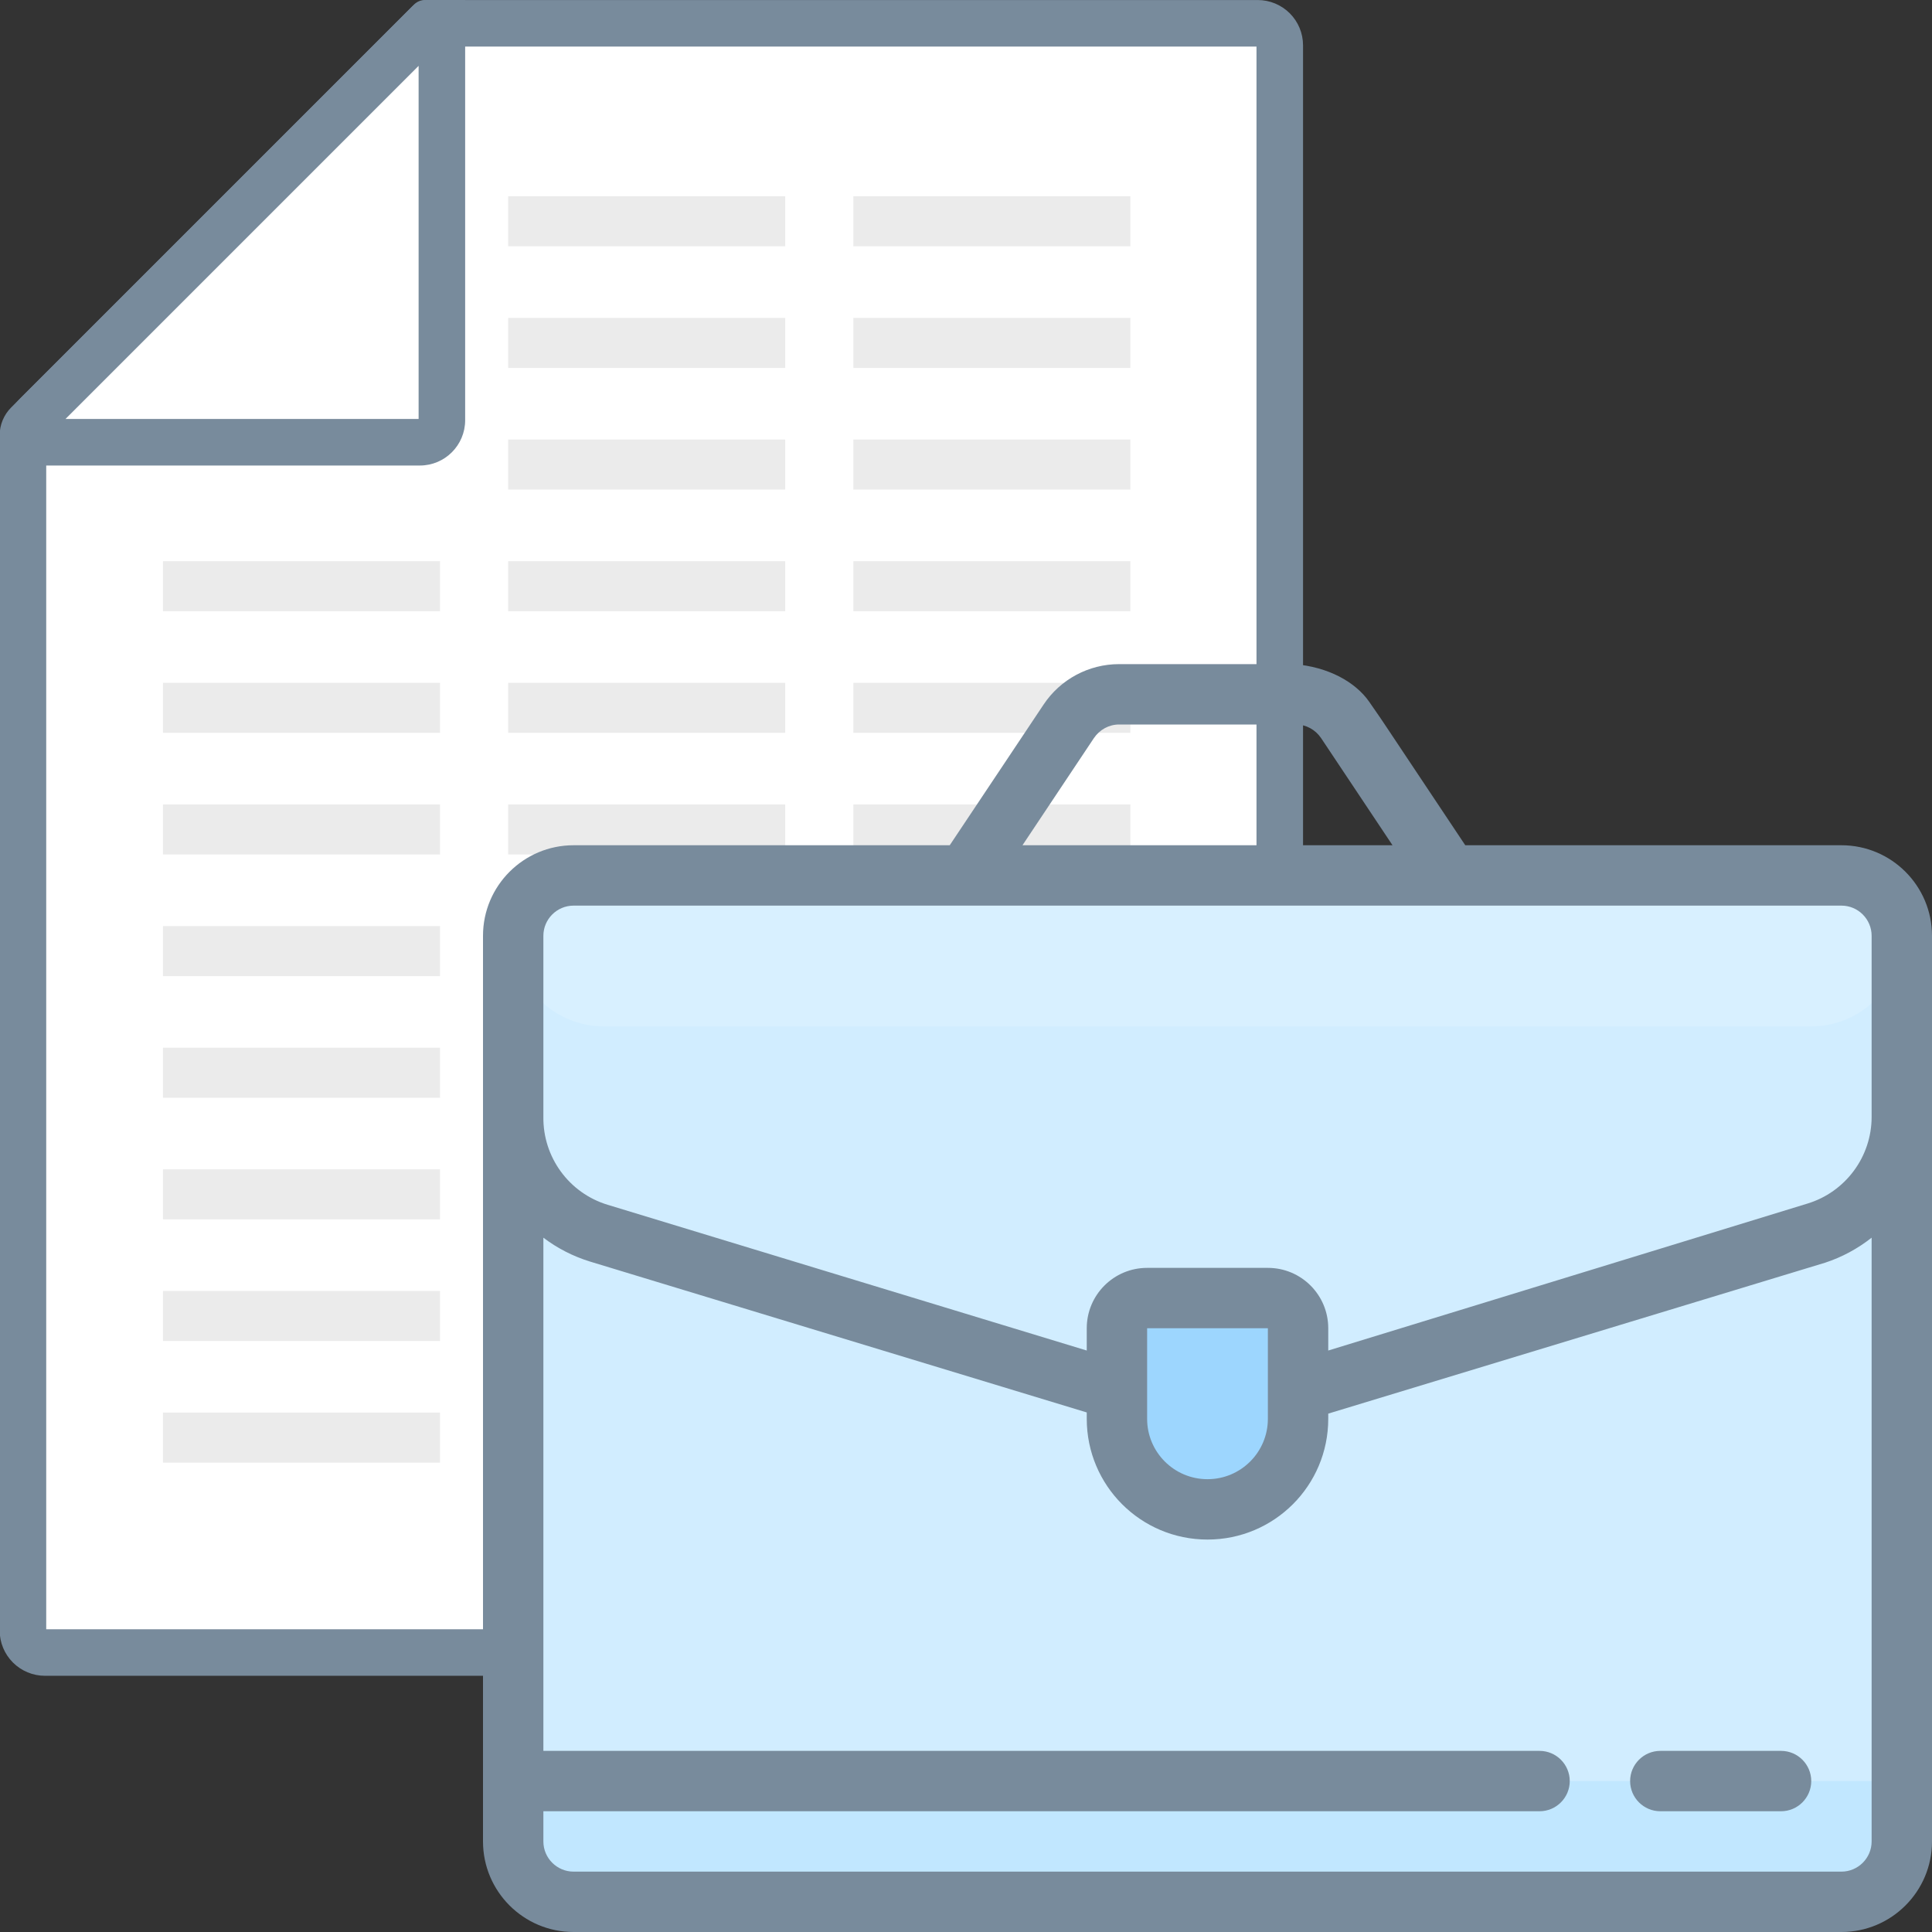 <?xml version="1.0" encoding="UTF-8" standalone="no"?>
<!DOCTYPE svg PUBLIC "-//W3C//DTD SVG 1.1//EN" "http://www.w3.org/Graphics/SVG/1.1/DTD/svg11.dtd">
<svg width="100%" height="100%" viewBox="0 0 64 64" version="1.1" xmlns="http://www.w3.org/2000/svg" xmlns:xlink="http://www.w3.org/1999/xlink" xml:space="preserve" xmlns:serif="http://www.serif.com/" style="fill-rule:evenodd;clip-rule:evenodd;stroke-linejoin:round;stroke-miterlimit:1.414;">
    <rect x="0" y="0" width="64" height="64" fill="#333333" stroke="none"/>
    <g id="Layer1">
        <g transform="matrix(-1.542,0,0,1.542,52.417,-3.083)">
            <path d="M6.5,37.5L6.5,2.5L24.793,2.5L33.5,11.207L33.5,37.5L6.5,37.5Z" style="fill:white;fill-rule:nonzero;"/>
        </g>
        <g transform="matrix(-1.542,0,0,1.542,52.417,-3.083)">
            <path d="M24.586,3L33,11.414L33,37L7,37L7,3L24.586,3M25.133,2.133C25.048,2.048 24.932,2 24.812,2C23.126,2 10.588,2 6.973,2C6.715,2 6.467,2.103 6.285,2.285C6.103,2.467 6,2.715 6,2.973C6,8.722 6,38 6,38C6,38 28.085,38 33.027,38C33.285,38 33.533,37.897 33.715,37.715C33.897,37.533 34,37.285 34,37.027C34,32.696 34,15.229 34,11.645C34,11.232 33.836,10.836 33.544,10.544C31.866,8.866 26.084,3.084 25.133,2.133Z" style="fill:rgb(120,139,156);fill-rule:nonzero;"/>
        </g>
        <g transform="matrix(-1.542,0,0,1.542,52.417,-3.083)">
            <path d="M24.5,11.5L24.5,2.5L24.793,2.5L33.5,11.207L33.5,11.5L24.5,11.5Z" style="fill:white;fill-rule:nonzero;"/>
        </g>
        <g transform="matrix(-0.052,0,0,0.052,43.167,-1.63158e-05)">
            <g transform="matrix(1.389,0,0,1,-1867.27,-143.834)">
                <rect x="1423.54" y="346.346" width="127.058" height="31.879" style="fill:rgb(235,235,235);"/>
            </g>
            <g transform="matrix(1.389,0,0,1,-1647.37,-143.834)">
                <rect x="1423.54" y="346.346" width="127.058" height="31.879" style="fill:rgb(235,235,235);"/>
            </g>
            <g transform="matrix(1.389,0,0,1,-1867.27,-66.347)">
                <rect x="1423.54" y="346.346" width="127.058" height="31.879" style="fill:rgb(235,235,235);"/>
            </g>
            <g transform="matrix(1.389,0,0,1,-1647.37,-66.347)">
                <rect x="1423.54" y="346.346" width="127.058" height="31.879" style="fill:rgb(235,235,235);"/>
            </g>
            <g transform="matrix(1.389,0,0,1,-1867.27,11.14)">
                <rect x="1423.54" y="346.346" width="127.058" height="31.879" style="fill:rgb(235,235,235);"/>
            </g>
            <g transform="matrix(1.389,0,0,1,-1647.37,11.14)">
                <rect x="1423.54" y="346.346" width="127.058" height="31.879" style="fill:rgb(235,235,235);"/>
            </g>
            <g transform="matrix(1.389,0,0,1,-1427.48,11.14)">
                <rect x="1423.54" y="346.346" width="127.058" height="31.879" style="fill:rgb(235,235,235);"/>
            </g>
            <g transform="matrix(1.389,0,0,1,-1867.27,88.627)">
                <rect x="1423.54" y="346.346" width="127.058" height="31.879" style="fill:rgb(235,235,235);"/>
            </g>
            <g transform="matrix(1.389,0,0,1,-1647.37,88.627)">
                <rect x="1423.54" y="346.346" width="127.058" height="31.879" style="fill:rgb(235,235,235);"/>
            </g>
            <g transform="matrix(1.389,0,0,1,-1427.48,88.627)">
                <rect x="1423.54" y="346.346" width="127.058" height="31.879" style="fill:rgb(235,235,235);"/>
            </g>
            <g transform="matrix(1.389,0,0,1,-1867.27,166.114)">
                <rect x="1423.54" y="346.346" width="127.058" height="31.879" style="fill:rgb(235,235,235);"/>
            </g>
            <g transform="matrix(1.389,0,0,1,-1647.37,166.114)">
                <rect x="1423.54" y="346.346" width="127.058" height="31.879" style="fill:rgb(235,235,235);"/>
            </g>
            <g transform="matrix(1.389,0,0,1,-1427.48,166.114)">
                <rect x="1423.54" y="346.346" width="127.058" height="31.879" style="fill:rgb(235,235,235);"/>
            </g>
            <g transform="matrix(1.389,0,0,1,-1867.27,243.602)">
                <rect x="1423.54" y="346.346" width="127.058" height="31.879" style="fill:rgb(235,235,235);"/>
            </g>
            <g transform="matrix(1.389,0,0,1,-1647.37,243.602)">
                <rect x="1423.54" y="346.346" width="127.058" height="31.879" style="fill:rgb(235,235,235);"/>
            </g>
            <g transform="matrix(1.389,0,0,1,-1427.48,243.602)">
                <rect x="1423.54" y="346.346" width="127.058" height="31.879" style="fill:rgb(235,235,235);"/>
            </g>
            <g transform="matrix(1.389,0,0,1,-1867.27,321.089)">
                <rect x="1423.54" y="346.346" width="127.058" height="31.879" style="fill:rgb(235,235,235);"/>
            </g>
            <g transform="matrix(1.389,0,0,1,-1647.37,321.089)">
                <rect x="1423.54" y="346.346" width="127.058" height="31.879" style="fill:rgb(235,235,235);"/>
            </g>
            <g transform="matrix(1.389,0,0,1,-1427.48,321.089)">
                <rect x="1423.54" y="346.346" width="127.058" height="31.879" style="fill:rgb(235,235,235);"/>
            </g>
            <g transform="matrix(1.389,0,0,1,-1867.27,398.576)">
                <rect x="1423.54" y="346.346" width="127.058" height="31.879" style="fill:rgb(235,235,235);"/>
            </g>
            <g transform="matrix(1.389,0,0,1,-1647.37,398.576)">
                <rect x="1423.54" y="346.346" width="127.058" height="31.879" style="fill:rgb(235,235,235);"/>
            </g>
            <g transform="matrix(1.389,0,0,1,-1427.48,398.576)">
                <rect x="1423.54" y="346.346" width="127.058" height="31.879" style="fill:rgb(235,235,235);"/>
            </g>
            <g transform="matrix(1.389,0,0,1,-1867.27,476.063)">
                <rect x="1423.54" y="346.346" width="127.058" height="31.879" style="fill:rgb(235,235,235);"/>
            </g>
            <g transform="matrix(1.389,0,0,1,-1647.37,476.063)">
                <rect x="1423.54" y="346.346" width="127.058" height="31.879" style="fill:rgb(235,235,235);"/>
            </g>
            <g transform="matrix(1.389,0,0,1,-1427.48,476.063)">
                <rect x="1423.54" y="346.346" width="127.058" height="31.879" style="fill:rgb(235,235,235);"/>
            </g>
            <g transform="matrix(1.389,0,0,1,-1867.27,553.55)">
                <rect x="1423.54" y="346.346" width="127.058" height="31.879" style="fill:rgb(235,235,235);"/>
            </g>
            <g transform="matrix(1.389,0,0,1,-1647.37,553.55)">
                <rect x="1423.54" y="346.346" width="127.058" height="31.879" style="fill:rgb(235,235,235);"/>
            </g>
            <g transform="matrix(1.389,0,0,1,-1427.48,553.55)">
                <rect x="1423.54" y="346.346" width="127.058" height="31.879" style="fill:rgb(235,235,235);"/>
            </g>
            <g transform="matrix(1.389,0,0,1,-1867.27,-221.322)">
                <rect x="1423.54" y="346.346" width="127.058" height="31.879" style="fill:rgb(235,235,235);"/>
            </g>
            <g transform="matrix(1.389,0,0,1,-1647.37,-221.322)">
                <rect x="1423.54" y="346.346" width="127.058" height="31.879" style="fill:rgb(235,235,235);"/>
            </g>
        </g>
        <g transform="matrix(-1.542,0,0,1.542,52.417,-3.083)">
            <path d="M25,3.414L32.586,11L25,11L25,3.414M25.095,2.095C25.034,2.034 24.952,2 24.866,2C24.593,2 24,2 24,2C24,2 24,8.514 24,11.027C24,11.564 24.436,12 24.973,12C27.486,12 34,12 34,12C34,12 34,11.638 34,11.349C34,11.126 33.911,10.911 33.753,10.753C32.404,9.404 25.956,2.956 25.095,2.095Z" style="fill:rgb(120,139,156);fill-rule:nonzero;"/>
        </g>
        <path d="M17,33L17,61C17,62.105 17.895,63 19,63L61,63C62.105,63 63,62.105 63,61L63,33L17,33Z" style="fill:rgb(209,237,255);fill-rule:nonzero;"/>
        <rect x="17" y="59" width="46" height="4" style="fill:rgb(193,231,255);fill-rule:nonzero;"/>
        <path d="M19,29L61,29C62.105,29 63,29.895 63,31C63,32.656 61.656,34 60,34L20,34C18.344,34 17,32.656 17,31C17,29.895 17.895,29 19,29Z" style="fill:rgb(216,240,255);fill-rule:nonzero;"/>
        <path d="M37,43L43,43L43,47C43,48.656 41.656,50 40,50C38.344,50 37,48.656 37,47L37,43Z" style="fill:rgb(157,214,254);fill-rule:nonzero;"/>
        <path d="M59,58L55,58C54.449,58 54,58.449 54,59C54,59.551 54.449,60 55,60L59,60C59.551,60 60,59.551 60,59C60,58.449 59.551,58 59,58Z" style="fill:rgb(120,139,156);fill-rule:nonzero;"/>
        <path d="M16,31C16,29.344 17.344,28 19,28L31.461,28L34.57,23.34C35.125,22.504 36.066,22 37.07,22L42.859,22C44,22.088 44.898,22.592 45.353,23.242C45.578,23.564 45.943,24.097 45.941,24.102L48.539,28L61,28C62.656,28 64,29.344 64,31L64,61C64,62.656 62.656,64 61,64L19,64C17.344,64 16,62.656 16,61L16,31ZM18,60L18,61C18,61.551 18.449,62 19,62L61,62C61.551,62 62,61.551 62,61L62,41C61.539,41.363 61.02,41.645 60.461,41.828L44,46.828L44,47C44,49.211 42.211,51 40,51C37.789,51 36,49.211 36,47L36,46.789L19.539,41.789C18.984,41.617 18.465,41.352 18,41L18,58L51,58C51.551,58 52,58.449 52,59C52,59.551 51.551,60 51,60L18,60ZM42,44L42,47C42,48.105 41.105,49 40,49C38.895,49 38,48.105 38,47L38,44L42,44ZM61,30L19,30C18.449,30 18,30.449 18,31L18,37C17.984,38.336 18.852,39.523 20.129,39.91L36,44.738L36,44C36,42.895 36.895,42 38,42L42,42C43.105,42 44,42.895 44,44L44,44.738L59.871,39.871C61.133,39.488 62,38.32 62,37L62,31C62,30.449 61.551,30 61,30ZM42.93,24L37.07,24C36.734,24 36.426,24.172 36.238,24.449L33.871,28L46.129,28L43.762,24.449C43.574,24.172 43.266,24 42.93,24Z" style="fill:rgb(120,139,156);"/>
    </g>
</svg>
